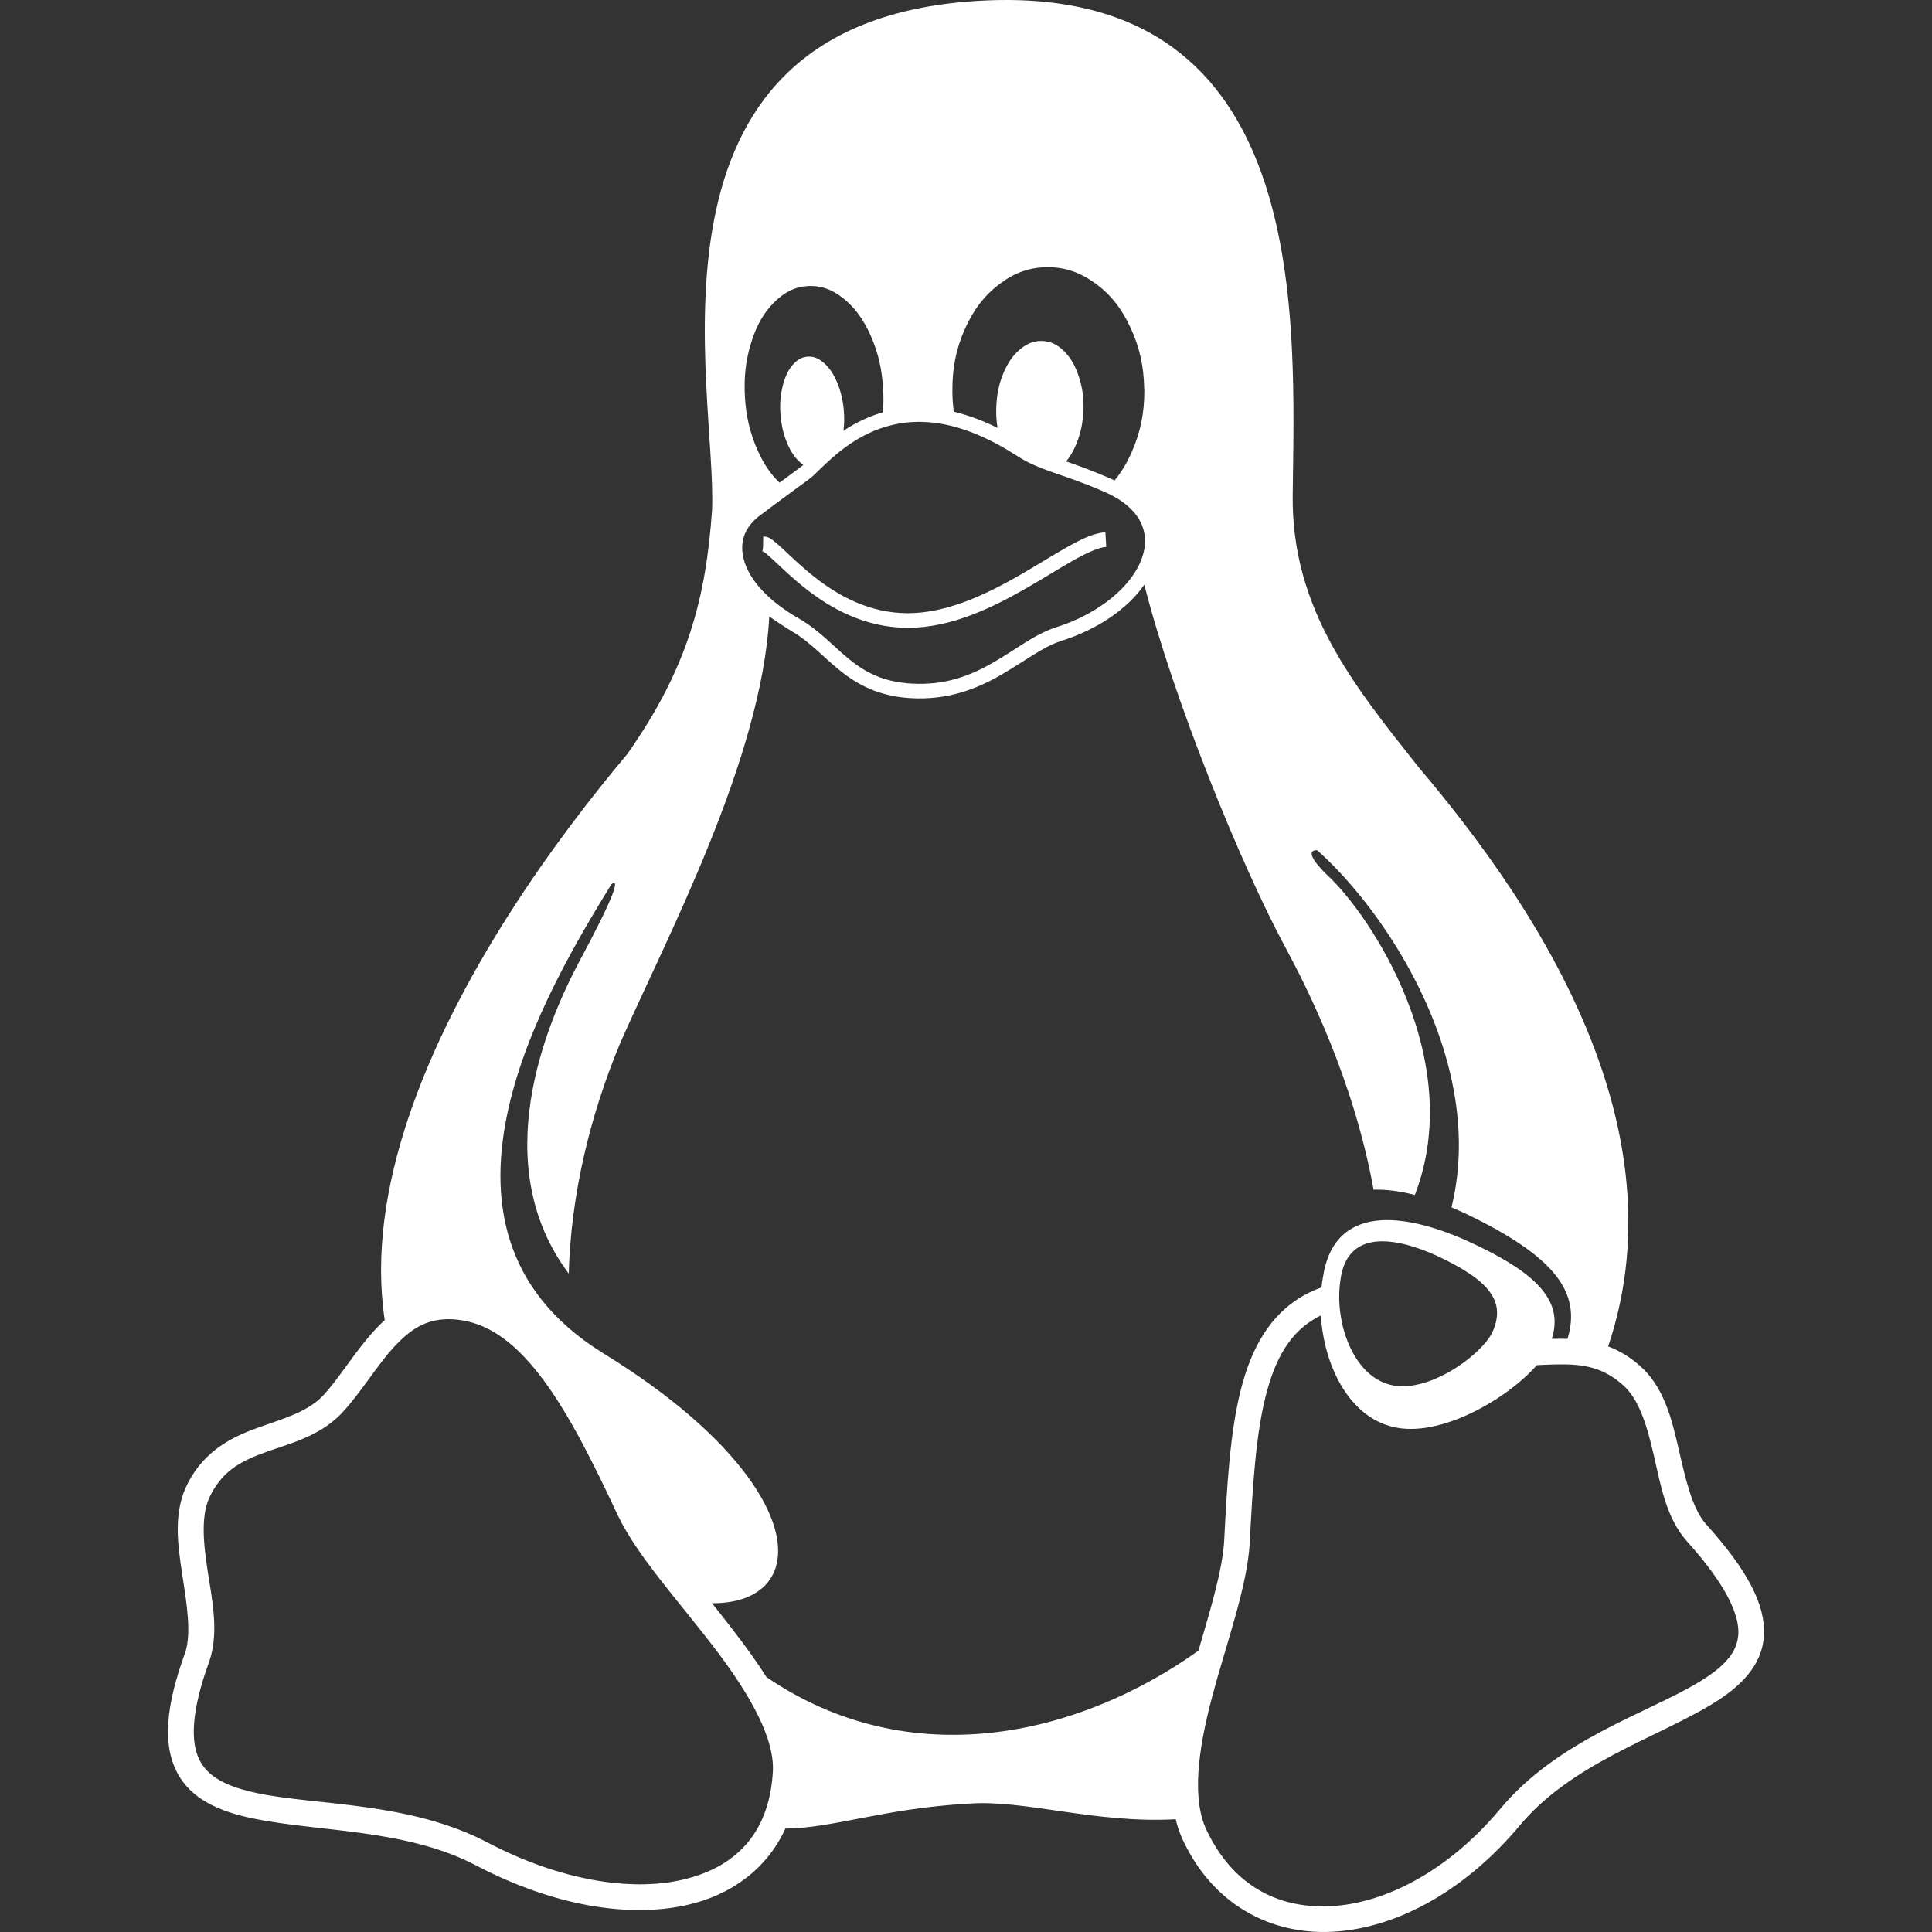 <?xml version="1.0" encoding="utf-8"?>
<!-- Generator: Adobe Illustrator 16.0.0, SVG Export Plug-In . SVG Version: 6.00 Build 0)  -->
<!DOCTYPE svg PUBLIC "-//W3C//DTD SVG 1.1//EN" "http://www.w3.org/Graphics/SVG/1.1/DTD/svg11.dtd">
<svg version="1.1" id="Layer_1" xmlns="http://www.w3.org/2000/svg" xmlns:xlink="http://www.w3.org/1999/xlink" x="0px" y="0px" xmlns:inkscape="http://www.inkscape.org/namespaces/inkscape"
	 width="500px" height="499.999px" viewBox="0 0 500 499.999" enable-background="new 0 0 500 499.999" xml:space="preserve">
<rect x="0" y="0" width="500" height="499.999" fill="#333333" stroke="none"/>
<g id="layer1" transform="translate(-35.433,63.886)" inkscape:groupmode="layer" inkscape:label="Layer 1">
	<path id="path154" inkscape:connector-curvature="0" fill="#FFFFFF" d="M295.936-63.886c-3.211-0.006-6.561,0.128-10.052,0.407
		c-88.271,7.109-64.861,100.362-66.171,131.59c-1.612,22.836-6.242,40.833-21.948,63.159
		c-18.452,21.943-44.431,57.458-56.738,94.429c-5.809,17.448-8.572,35.232-6.02,52.064c-0.799,0.716-1.561,1.466-2.285,2.238
		c-5.417,5.784-9.42,12.792-13.881,17.51c-4.167,4.158-10.104,5.738-16.628,8.08c-6.527,2.342-13.693,5.793-18.043,14.14
		c0,0,0,0.004-0.002,0.005c-0.007,0.014-0.015,0.027-0.022,0.041l0,0c-3.938,7.354-2.767,15.824-1.564,23.672
		c1.203,7.846,2.42,15.262,0.804,20.292c-5.166,14.119-5.825,23.886-2.188,30.969c3.645,7.1,11.137,10.232,19.605,12.001
		c16.937,3.537,39.874,2.658,57.951,12.239l1.553-2.931l-1.538,2.94c19.353,10.117,38.972,13.711,54.625,10.137
		c11.348-2.593,20.561-9.351,25.292-19.749c12.243-0.061,25.677-5.244,47.197-6.43c14.599-1.176,32.837,5.185,53.815,4.02
		c0.547,2.276,1.341,4.465,2.428,6.545c0.01,0.021,0.021,0.042,0.033,0.064c8.132,16.261,23.241,23.698,39.344,22.428
		c16.124-1.272,33.266-10.779,47.123-27.271l-2.541-2.134l2.56,2.111c13.208-16.016,35.131-22.655,49.667-31.424
		c7.269-4.384,13.167-9.874,13.622-17.847c0.456-7.969-4.224-16.898-14.98-28.841l-0.003-0.003c-0.005-0.005-0.008-0.01-0.013-0.015
		c-3.535-3.995-5.221-11.398-7.033-19.282c-1.812-7.879-3.832-16.378-10.301-21.886l0,0c-0.014-0.012-0.026-0.021-0.04-0.033l0,0
		c-2.573-2.244-5.249-3.766-7.942-4.788c8.992-26.673,5.465-53.232-3.614-77.232c-11.141-29.455-30.593-55.12-45.449-72.678
		c-16.628-20.974-32.893-40.888-32.572-70.299c0.495-44.888,4.938-128.131-74.053-128.239H295.936z M306.629,5.268
		c4.482,0,8.311,1.313,12.243,4.168c3.995,2.899,6.873,6.529,9.192,11.597c2.277,4.94,3.372,9.772,3.48,15.507
		c0,0.15,0,0.279,0.042,0.429c0.043,5.885-0.966,10.889-3.2,16c-1.273,2.917-2.738,5.365-4.49,7.484
		c-0.594-0.286-1.212-0.56-1.852-0.824l0,0c-4.441-1.902-7.848-3.112-10.687-4.098c1.029-1.237,1.886-2.704,2.64-4.538
		c1.138-2.771,1.696-5.477,1.804-8.698c0-0.129,0.043-0.236,0.043-0.386c0.065-3.093-0.344-5.735-1.245-8.441
		c-0.945-2.835-2.148-4.875-3.888-6.572c-1.74-1.697-3.479-2.47-5.562-2.535c-0.098-0.006-0.195-0.006-0.292-0.006
		c-1.959,0.006-3.661,0.678-5.421,2.152c-1.848,1.546-3.222,3.522-4.36,6.271c-1.139,2.749-1.696,5.477-1.805,8.72
		c-0.021,0.129-0.021,0.236-0.021,0.365c-0.037,1.783,0.076,3.416,0.352,5.001c-4.009-1.998-7.789-3.36-11.334-4.204
		c-0.202-1.534-0.319-3.116-0.356-4.771v-0.451c-0.064-5.863,0.902-10.889,3.157-16c2.255-5.112,5.047-8.785,8.977-11.77
		c3.931-2.985,7.797-4.36,12.372-4.403C306.487,5.268,306.559,5.268,306.629,5.268L306.629,5.268z M245.282,10.125
		c2.973,0.007,5.634,1,8.386,3.198c2.985,2.384,5.24,5.434,7.13,9.729s2.899,8.591,3.178,13.66v0.042
		c0.136,2.129,0.119,4.133-0.049,6.073c-0.588,0.167-1.164,0.348-1.729,0.542c-3.206,1.104-6.031,2.607-8.494,4.234
		c0.241-1.701,0.277-3.427,0.092-5.352c-0.021-0.107-0.021-0.193-0.021-0.301c-0.258-2.556-0.794-4.703-1.697-6.873
		c-0.966-2.255-2.04-3.844-3.458-5.069c-1.285-1.109-2.499-1.619-3.834-1.608c-0.138,0-0.278,0.008-0.418,0.02
		c-1.504,0.128-2.75,0.859-3.931,2.298s-1.954,3.221-2.513,5.584c-0.559,2.362-0.708,4.682-0.473,7.345
		c0,0.107,0.022,0.193,0.022,0.3c0.257,2.578,0.773,4.725,1.696,6.895c0.945,2.233,2.041,3.823,3.458,5.047
		c0.237,0.205,0.472,0.389,0.706,0.553c-1.474,1.135-2.178,1.658-3.387,2.546c-0.775,0.569-1.698,1.246-2.771,2.036
		c-2.339-2.191-4.164-4.945-5.76-8.572c-1.89-4.295-2.899-8.591-3.2-13.66v-0.042c-0.279-5.069,0.215-9.429,1.611-13.938
		c1.396-4.51,3.265-7.775,5.971-10.46c2.706-2.684,5.434-4.037,8.72-4.209C244.775,10.13,245.029,10.124,245.282,10.125
		L245.282,10.125z M273.182,45.289c6.911-0.027,15.228,2.239,25.295,8.712c6.185,4.022,10.998,4.357,22.078,9.104l0.014,0.006
		l0.014,0.005c5.331,2.188,8.459,5.039,9.989,8.041c1.529,3.003,1.566,6.259,0.287,9.684c-2.559,6.851-10.729,14.06-22.191,17.639
		l-0.011,0.005l-0.01,0.005c-5.59,1.816-10.463,5.826-16.209,9.112c-5.747,3.286-12.249,5.936-21.089,5.424l0,0
		c-7.527-0.439-12.026-2.994-16.094-6.264c-4.068-3.269-7.613-7.376-12.804-10.425l-0.013-0.008l-0.014-0.008
		c-8.361-4.726-12.927-10.192-14.359-14.931s-0.088-8.784,4.061-11.893c4.664-3.496,7.904-5.873,10.062-7.457
		c2.144-1.574,3.036-2.163,3.719-2.819c0.004-0.005,0.007-0.008,0.011-0.011l0.002-0.005c3.505-3.317,9.092-9.361,17.513-12.26
		C266.329,45.948,269.562,45.304,273.182,45.289L273.182,45.289z M321.509,73.871c-2.983,0.178-6.106,1.713-9.743,3.744
		c-3.637,2.03-7.727,4.627-12.159,7.186c-8.865,5.116-19.068,10.007-29.209,10.007c-10.156,0-18.271-4.69-24.357-9.513
		c-3.043-2.412-5.555-4.841-7.561-6.72c-1.003-0.939-1.874-1.74-2.685-2.365c-0.812-0.626-1.473-1.246-2.831-1.246l-0.065,2.854
		c-0.097,0.955-0.197,0.926-0.157,0.952c0.063,0.042,0.378,0.15,0.746,0.434c0.597,0.46,1.426,1.209,2.409,2.13
		c1.967,1.842,4.58,4.374,7.797,6.924c6.435,5.099,15.384,10.331,26.705,10.331c11.336,0,22.062-5.299,31.099-10.514
		c4.518-2.608,8.621-5.21,12.112-7.159c3.489-1.948,6.425-3.17,8.125-3.271L321.509,73.871L321.509,73.871z M331.585,87.437
		c7.529,29.681,25.042,72.551,36.298,93.473c5.983,11.1,17.886,34.683,23.028,63.097c3.259-0.1,6.847,0.373,10.689,1.356
		c13.446-34.857-11.401-72.403-22.763-82.859c-4.587-4.451-4.807-6.445-2.534-6.352c12.328,10.901,28.511,32.828,34.398,57.577
		c2.685,11.285,3.257,23.149,0.376,34.857c1.409,0.586,2.841,1.222,4.292,1.909c21.583,10.509,29.565,19.648,25.728,32.121
		c-1.266-0.045-2.509-0.039-3.721-0.011c-0.114,0.003-0.226,0.007-0.338,0.009c3.125-9.887-3.8-17.179-22.249-25.526
		c-19.137-8.419-34.385-7.582-36.963,9.493c-0.165,0.894-0.297,1.806-0.398,2.729c-1.43,0.497-2.868,1.131-4.308,1.919
		c-8.987,4.917-13.891,13.839-16.619,24.78c-2.726,10.933-3.506,24.15-4.259,39.008c0,0.004,0,0.006,0,0.008
		c-0.46,7.472-3.532,17.576-6.646,28.279c-31.348,22.36-74.856,32.049-111.796,6.839c-2.503-3.96-5.375-7.885-8.331-11.754
		c-1.888-2.472-3.827-4.927-5.755-7.35c3.792,0.003,7.016-0.618,9.621-1.799c3.239-1.469,5.516-3.828,6.642-6.857
		c2.252-6.058-0.01-14.604-7.22-24.363c-7.209-9.757-19.419-20.771-37.361-31.774c0,0-0.003,0-0.003-0.002
		c-13.181-8.201-20.553-18.253-24.003-29.166c-3.451-10.914-2.967-22.716-0.308-34.368c5.105-22.365,18.221-44.117,26.589-57.768
		c2.253-1.658,0.805,3.076-8.472,20.304c-8.314,15.751-23.858,52.1-2.576,80.473c0.568-20.191,5.391-40.785,13.486-60.048
		c11.791-26.729,36.455-73.079,38.414-110.022c1.01,0.733,4.481,3.075,6.027,3.955c0.003,0.005,0.007,0.005,0.01,0.005
		c4.524,2.665,7.923,6.559,12.324,10.096c4.41,3.544,9.919,6.605,18.242,7.09l0,0c9.715,0.562,17.119-2.447,23.185-5.916
		c6.058-3.464,10.897-7.297,15.48-8.793c0.008-0.004,0.015-0.004,0.021-0.007C319.5,99.051,327.202,93.69,331.585,87.437
		L331.585,87.437z M393.114,257.358c3.923-0.019,8.676,1.29,13.878,3.618c14.004,6.464,18.385,12.006,14.562,20.146
		c-3.222,6.142-17.009,15.914-26.459,13.337c-9.644-2.491-14.347-16.387-12.779-26.889
		C383.156,260.437,387.189,257.386,393.114,257.358L393.114,257.358z M377.27,276.549c0.792,12.844,7.145,25.941,18.382,28.776
		c12.297,3.24,30.028-7.311,37.514-15.916c1.492-0.061,2.952-0.134,4.369-0.168c6.566-0.158,12.074,0.217,17.701,5.138l0.02,0.017
		l0.021,0.017c4.324,3.663,6.38,10.588,8.163,18.344c1.782,7.756,3.208,16.203,8.554,22.221l0.008,0.009l0.008,0.01
		c10.278,11.406,13.582,19.115,13.301,24.035c-0.281,4.922-3.845,8.574-10.423,12.542c-13.152,7.933-36.457,14.831-51.342,32.861
		c-12.924,15.381-28.685,23.828-42.564,24.924c-13.88,1.096-25.855-4.666-32.916-18.836l-0.016-0.031l-0.016-0.032
		c-4.381-8.331-2.556-21.479,1.134-35.35c3.689-13.868,8.991-28.108,9.7-39.685v-0.018v-0.018c0.75-14.83,1.581-27.781,4.072-37.774
		c2.491-9.993,6.414-16.761,13.364-20.563c0.323-0.177,0.644-0.344,0.964-0.502H377.27z M151.565,277.519
		c1.038,0.004,2.135,0.09,3.305,0.268c7.868,1.192,14.729,6.693,21.338,15.658c6.61,8.967,12.76,21.205,19.083,34.78l0.008,0.018
		l0.007,0.016c5.081,10.604,15.803,22.265,24.888,34.159c9.086,11.896,16.118,23.836,15.202,32.975l-0.004,0.04l-0.003,0.039
		c-1.185,15.587-9.977,24.072-23.474,27.155c-13.493,3.081-31.785,0.01-50.055-9.539c-0.005-0.003-0.011-0.005-0.016-0.008
		c-20.213-10.706-44.26-9.643-59.685-12.864c-7.714-1.612-12.749-4.034-15.059-8.535c-2.311-4.5-2.362-12.354,2.548-25.741
		l0.021-0.059l0.02-0.061c2.428-7.49,0.631-15.685-0.547-23.377c-1.179-7.691-1.755-14.688,0.871-19.564l0.012-0.022l0.012-0.022
		c3.363-6.482,8.295-8.8,14.417-10.996c6.122-2.196,13.38-3.921,19.113-9.666l0.03-0.03l0.029-0.03
		c5.299-5.591,9.28-12.6,13.938-17.572c3.931-4.197,7.864-6.979,13.794-7.02C151.428,277.519,151.497,277.519,151.565,277.519
		L151.565,277.519z"/>
</g>
</svg>
